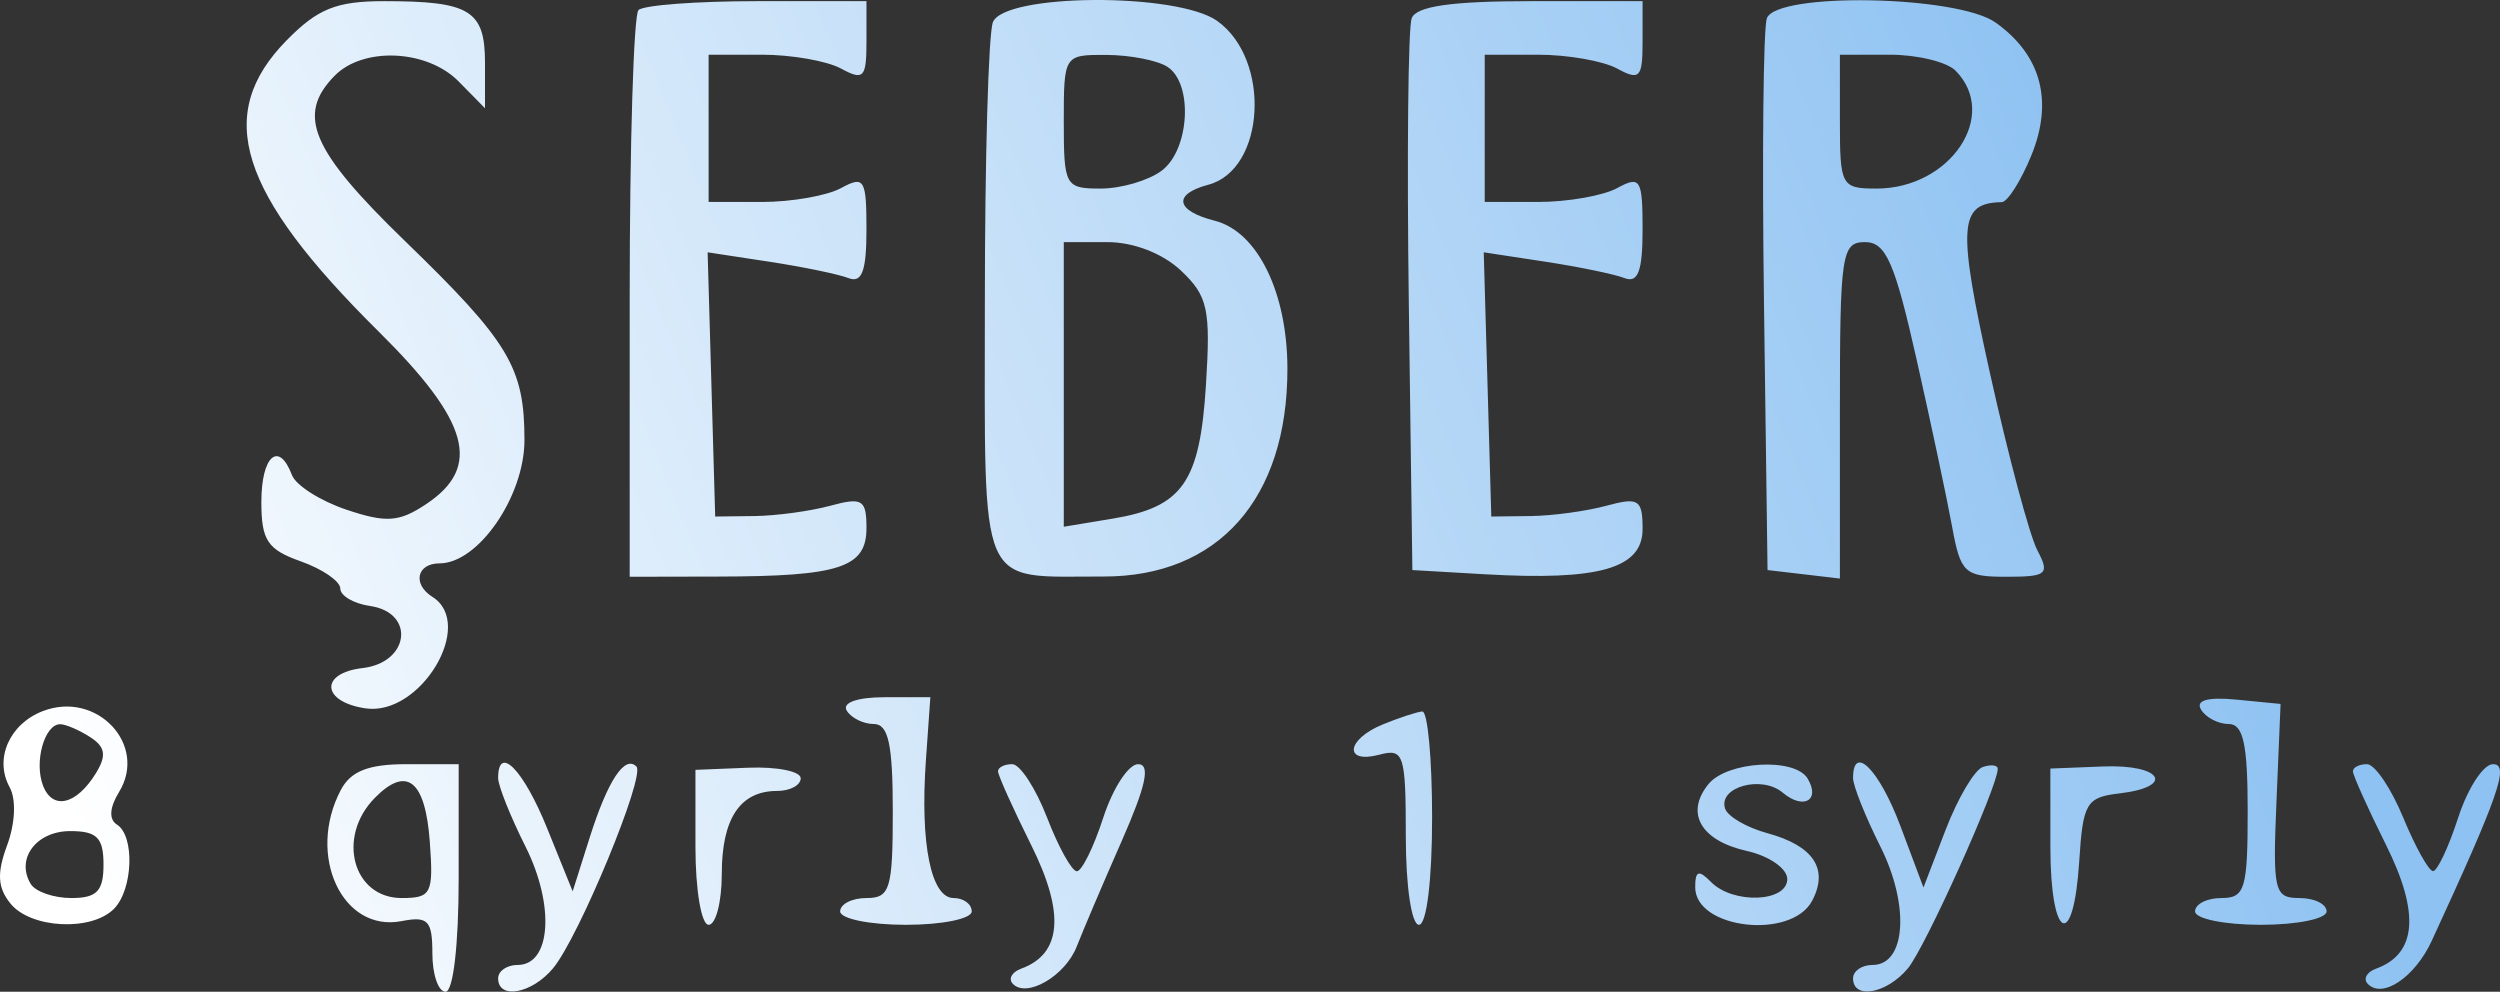 <svg width="121" height="48" viewBox="0 0 121 48" fill="none" xmlns="http://www.w3.org/2000/svg">
<rect x="0" y="0" width="121" height="48" fill="#333333" stroke="none"/>
<path fill-rule="evenodd" clip-rule="evenodd" d="M13.875 1.95C10.344 5.543 11.539 9.33 18.324 16.044C22.721 20.396 23.33 22.597 20.633 24.395C19.318 25.272 18.695 25.316 16.768 24.669C15.505 24.245 14.317 23.49 14.129 22.991C13.498 21.319 12.65 22.063 12.65 24.289C12.65 26.155 12.943 26.597 14.56 27.17C15.611 27.543 16.47 28.134 16.47 28.484C16.47 28.835 17.115 29.214 17.903 29.328C20.112 29.647 19.826 32.07 17.547 32.335C15.46 32.579 15.56 33.967 17.687 34.284C20.348 34.681 23.032 30.211 20.927 28.887C19.953 28.274 20.17 27.267 21.276 27.267C23.15 27.267 25.384 24.022 25.384 21.299C25.384 17.782 24.645 16.553 19.6 11.665C15.055 7.263 14.332 5.564 16.197 3.666C17.588 2.251 20.677 2.394 22.2 3.944L23.474 5.239V3.041C23.474 0.501 22.747 0.056 18.598 0.056C16.283 0.056 15.38 0.418 13.875 1.95ZM30.902 0.488C30.668 0.725 30.477 6.994 30.477 14.418V27.915L34.775 27.906C40.64 27.895 41.937 27.47 41.937 25.56C41.937 24.178 41.74 24.057 40.186 24.478C39.224 24.74 37.576 24.964 36.526 24.977L34.615 25L34.432 18.606L34.249 12.212L37.219 12.665C38.853 12.914 40.583 13.272 41.064 13.459C41.718 13.714 41.937 13.125 41.937 11.117C41.937 8.664 41.831 8.491 40.706 9.104C40.029 9.473 38.309 9.775 36.886 9.775H34.297V6.211V2.648H36.886C38.309 2.648 40.029 2.95 40.706 3.318C41.798 3.913 41.937 3.766 41.937 2.023V0.056H36.632C33.713 0.056 31.135 0.251 30.902 0.488ZM48.054 1.081C47.841 1.645 47.667 7.733 47.667 14.611C47.667 28.809 47.271 27.89 53.397 27.904C58.963 27.917 62.311 24.145 62.311 17.861C62.311 14.163 60.867 11.214 58.798 10.685C56.894 10.2 56.751 9.402 58.483 8.941C61.242 8.207 61.532 2.88 58.913 1.013C56.966 -0.375 48.583 -0.322 48.054 1.081ZM68.325 0.884C68.153 1.34 68.091 7.535 68.186 14.652L68.359 27.591L71.861 27.794C77.403 28.114 79.501 27.514 79.501 25.606C79.501 24.174 79.314 24.054 77.75 24.478C76.787 24.74 75.14 24.964 74.089 24.977L72.179 25L71.996 18.606L71.813 12.212L74.783 12.665C76.417 12.914 78.147 13.272 78.627 13.459C79.281 13.714 79.501 13.125 79.501 11.117C79.501 8.664 79.395 8.491 78.27 9.104C77.592 9.473 75.873 9.775 74.45 9.775H71.861V6.211V2.648H74.45C75.873 2.648 77.592 2.95 78.27 3.318C79.362 3.913 79.501 3.766 79.501 2.023V0.056H74.07C70.248 0.056 68.545 0.302 68.325 0.884ZM85.516 0.884C85.344 1.34 85.281 7.535 85.376 14.652L85.549 27.591L87.3 27.796L89.051 28.002V19.86C89.051 12.277 89.134 11.718 90.267 11.718C91.275 11.718 91.703 12.692 92.761 17.387C93.463 20.506 94.237 24.15 94.481 25.486C94.889 27.733 95.087 27.915 97.102 27.915C99.079 27.915 99.219 27.796 98.606 26.63C98.234 25.922 97.207 22.086 96.324 18.103C94.728 10.908 94.801 9.825 96.883 9.784C97.163 9.779 97.806 8.768 98.311 7.538C99.394 4.899 98.799 2.668 96.59 1.093C94.739 -0.226 85.996 -0.39 85.516 0.884ZM56.501 3.232C57.76 4.043 57.58 7.254 56.22 8.266C55.584 8.739 54.259 9.127 53.276 9.127C51.554 9.127 51.487 9.005 51.487 5.887C51.487 2.662 51.497 2.648 53.556 2.658C54.694 2.663 56.02 2.922 56.501 3.232ZM94.654 3.425C96.776 5.585 94.393 9.127 90.819 9.127C89.122 9.127 89.051 8.997 89.051 5.887V2.648H91.47C92.801 2.648 94.234 2.998 94.654 3.425ZM57.166 13.104C58.461 14.332 58.598 14.961 58.369 18.619C58.073 23.354 57.241 24.543 53.831 25.106L51.487 25.494V18.606V11.718H53.595C54.869 11.718 56.283 12.267 57.166 13.104ZM2.075 34.416C0.452 35.041 -0.286 36.731 0.466 38.099C0.789 38.687 0.739 39.846 0.346 40.907C-0.158 42.267 -0.118 42.965 0.511 43.737C1.496 44.945 4.432 45.09 5.52 43.983C6.44 43.046 6.529 40.456 5.66 39.91C5.263 39.66 5.299 39.088 5.76 38.337C7.165 36.049 4.686 33.412 2.075 34.416ZM40.982 34.394C41.199 34.751 41.788 35.042 42.293 35.042C42.998 35.042 43.211 36.019 43.211 39.254C43.211 43.033 43.08 43.465 41.937 43.465C41.237 43.465 40.664 43.756 40.664 44.113C40.664 44.469 42.096 44.761 43.847 44.761C45.598 44.761 47.031 44.469 47.031 44.113C47.031 43.756 46.637 43.465 46.155 43.465C45.061 43.465 44.53 40.836 44.812 36.824L45.029 33.746H42.809C41.491 33.746 40.749 34.01 40.982 34.394ZM106.532 34.348C106.763 34.73 107.366 35.042 107.87 35.042C108.575 35.042 108.788 36.019 108.788 39.254C108.788 43.033 108.657 43.465 107.515 43.465C106.814 43.465 106.241 43.756 106.241 44.113C106.241 44.469 107.674 44.761 109.425 44.761C111.175 44.761 112.608 44.469 112.608 44.113C112.608 43.756 112.017 43.465 111.296 43.465C110.073 43.465 109.997 43.145 110.182 38.768L110.38 34.07L108.245 33.862C106.848 33.726 106.256 33.894 106.532 34.348ZM66.927 35.062C65.153 35.788 65.022 36.99 66.767 36.526C67.946 36.212 68.041 36.506 68.041 40.474C68.041 42.9 68.317 44.761 68.677 44.761C69.049 44.761 69.314 42.601 69.314 39.577C69.314 36.727 69.1 34.413 68.837 34.435C68.574 34.458 67.715 34.74 66.927 35.062ZM4.374 35.682C5.099 36.152 5.164 36.569 4.647 37.415C3.699 38.962 2.537 39.231 2.078 38.011C1.643 36.859 2.162 35.037 2.921 35.052C3.194 35.058 3.848 35.341 4.374 35.682ZM16.493 38.239C14.831 41.399 16.567 45.14 19.436 44.582C20.719 44.333 20.927 44.551 20.927 46.146C20.927 47.166 21.214 48 21.564 48C21.938 48 22.2 45.732 22.2 42.493V36.986H19.676C17.832 36.986 16.974 37.323 16.493 38.239ZM24.11 37.66C24.11 38.03 24.706 39.522 25.434 40.974C26.862 43.822 26.671 46.704 25.053 46.704C24.535 46.704 24.11 46.996 24.11 47.352C24.11 48.396 25.742 48.097 26.767 46.866C28.02 45.361 31.247 37.554 30.804 37.102C30.238 36.527 29.413 37.782 28.537 40.549L27.717 43.141L26.471 40.063C25.332 37.249 24.11 36.006 24.11 37.66ZM33.66 41.011C33.66 43.079 33.946 44.761 34.297 44.761C34.647 44.761 34.934 43.653 34.934 42.299C34.934 39.616 35.822 38.282 37.608 38.282C38.238 38.282 38.754 38.006 38.754 37.668C38.754 37.331 37.608 37.101 36.207 37.158L33.66 37.261V41.011ZM48.304 37.331C48.304 37.522 49.028 39.13 49.912 40.906C51.552 44.199 51.391 46.169 49.425 46.883C48.984 47.044 48.796 47.367 49.009 47.603C49.67 48.334 51.559 47.243 52.116 45.806C52.409 45.053 53.386 42.761 54.288 40.711C55.472 38.021 55.693 36.986 55.083 36.986C54.618 36.986 53.86 38.152 53.397 39.577C52.935 41.003 52.36 42.169 52.119 42.169C51.878 42.169 51.23 41.003 50.68 39.577C50.13 38.152 49.37 36.986 48.992 36.986C48.613 36.986 48.304 37.141 48.304 37.331ZM82.691 37.949C81.547 39.351 82.315 40.688 84.551 41.187C85.626 41.428 86.504 42.038 86.504 42.544C86.504 43.672 83.879 43.773 82.812 42.687C82.218 42.083 82.048 42.139 82.048 42.942C82.048 44.966 86.707 45.501 87.711 43.592C88.519 42.056 87.771 40.933 85.537 40.325C84.539 40.053 83.62 39.518 83.495 39.136C83.152 38.09 85.265 37.504 86.282 38.363C87.286 39.211 88.127 38.732 87.485 37.677C86.864 36.654 83.597 36.84 82.691 37.949ZM89.688 37.66C89.688 38.03 90.284 39.522 91.011 40.974C92.439 43.822 92.248 46.704 90.631 46.704C90.112 46.704 89.688 46.996 89.688 47.352C89.688 48.396 91.32 48.097 92.344 46.866C93.182 45.859 96.691 38.068 96.691 37.213C96.691 37.029 96.365 36.989 95.967 37.124C95.568 37.259 94.759 38.626 94.169 40.162L93.096 42.955L91.976 39.97C90.959 37.261 89.688 35.977 89.688 37.66ZM99.238 40.98C99.238 45.502 100.359 46.067 100.635 41.683C100.813 38.865 100.977 38.588 102.58 38.401C105.308 38.081 104.637 36.983 101.784 37.097L99.238 37.198V40.98ZM113.881 37.331C113.881 37.522 114.605 39.13 115.489 40.906C117.129 44.199 116.968 46.169 115.002 46.883C114.561 47.044 114.373 47.367 114.586 47.603C115.283 48.374 116.876 47.315 117.697 45.535C120.962 38.455 121.471 36.986 120.66 36.986C120.195 36.986 119.437 38.152 118.975 39.577C118.512 41.003 117.965 42.166 117.759 42.163C117.552 42.159 116.903 40.992 116.316 39.571C115.729 38.149 114.941 36.986 114.565 36.986C114.189 36.986 113.881 37.141 113.881 37.331ZM20.804 40.762C20.985 43.253 20.878 43.465 19.44 43.465C17.076 43.465 16.281 40.511 18.136 38.623C19.69 37.042 20.587 37.761 20.804 40.762ZM5.01 41.845C5.01 43.13 4.689 43.465 3.456 43.465C2.601 43.465 1.717 43.159 1.489 42.786C0.75 41.568 1.751 40.225 3.399 40.225C4.693 40.225 5.01 40.544 5.01 41.845Z" fill="url(#paint0_linear_1006_6)"/>
<defs>
<linearGradient id="paint0_linear_1006_6" x1="101.5" y1="2.5" x2="3" y2="42.5" gradientUnits="userSpaceOnUse">
<stop offset="0.012" stop-color="#8EC2F2"/>
<stop offset="0.989" stop-color="white"/>
</linearGradient>
</defs>
</svg>
